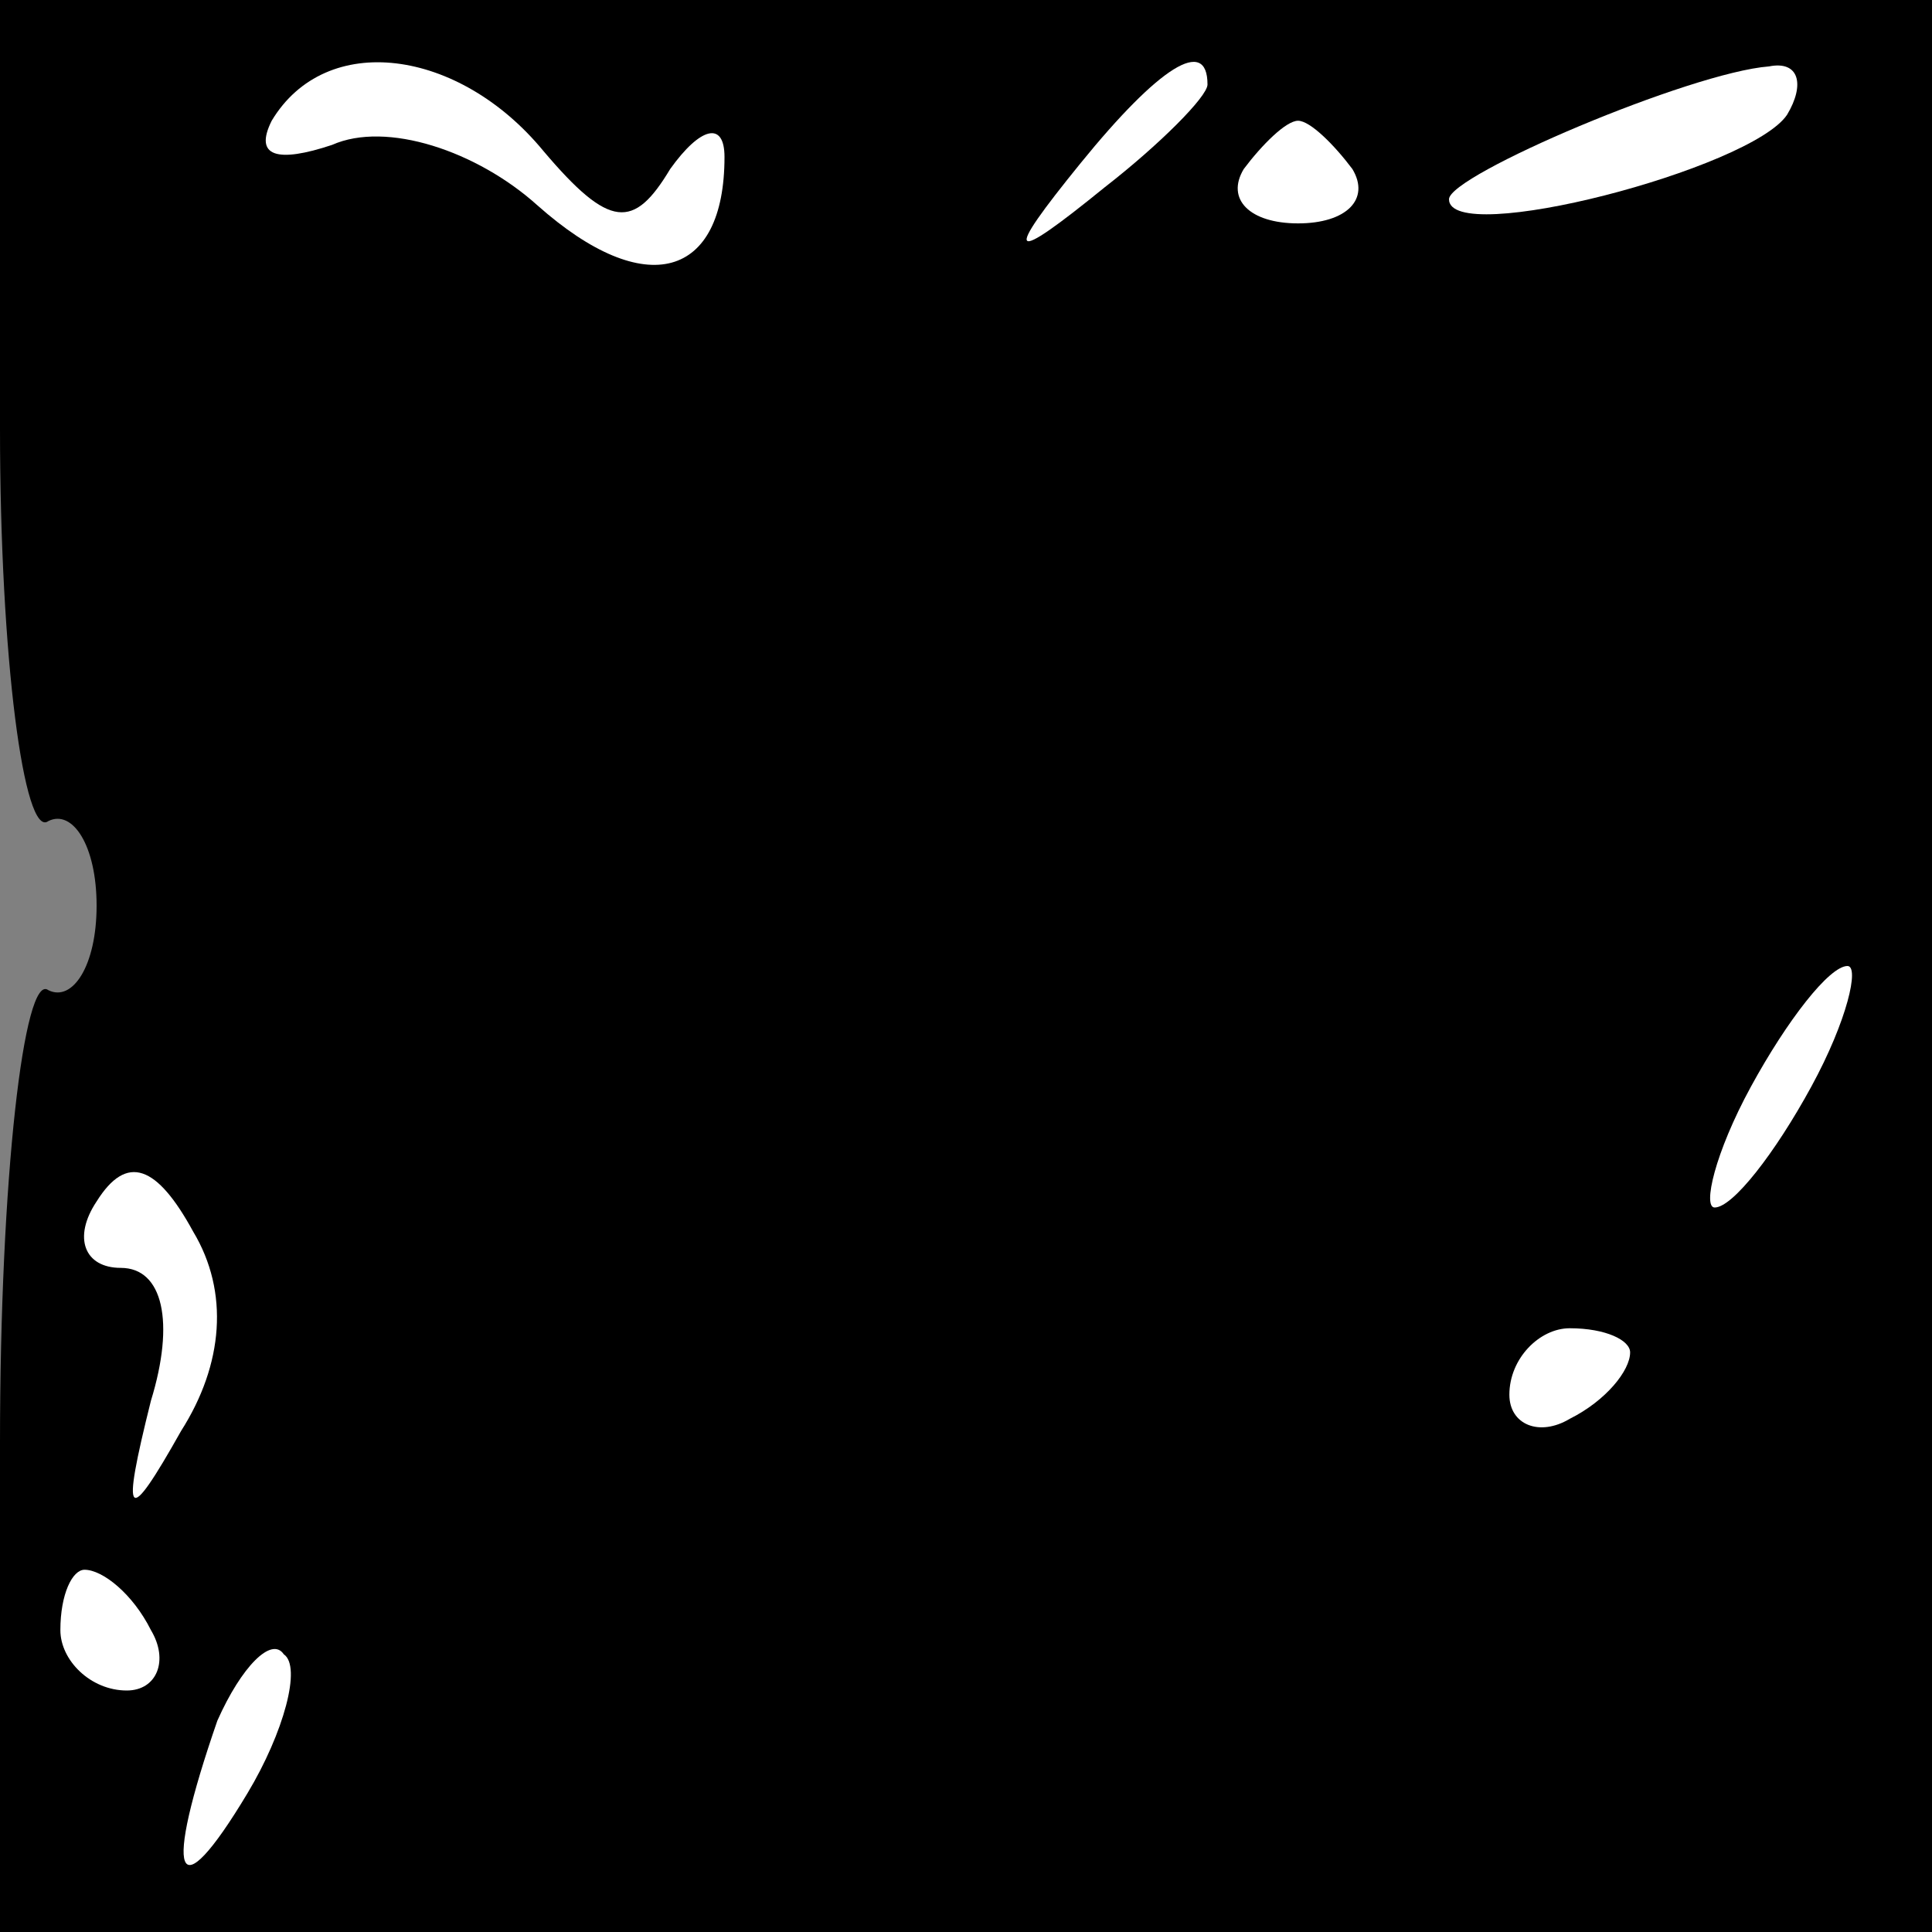 <?xml version="1.0" standalone="no"?>
<!DOCTYPE svg PUBLIC "-//W3C//DTD SVG 20010904//EN"
 "http://www.w3.org/TR/2001/REC-SVG-20010904/DTD/svg10.dtd">
<svg version="1.0" xmlns="http://www.w3.org/2000/svg"
 width="32pt" height="32pt" viewBox="0 0 32 32"
 preserveAspectRatio="xMidYMid meet">
<rect x="0" y="0" width="32" height="32" fill="#808080" stroke="none"/>
<g transform="translate(0,32) scale(0.1,-0.1)"
fill="#000000" stroke="none">
<path fill="#000000" stroke="none" d="M0 249 c0 -38 4 -68 8 -65 4 2 8 -4 8
-14 0 -10 -4 -16 -8 -14 -4 3 -8 -31 -8 -75 l0 -81 160 0 160 0 0 160 0 160
-160 0 -160 0 0 -71z"/>
<path fill="#ffffff" stroke="none" d="M90 295 c11 -13 15 -13 21 -3 5 7 9 8
9 2 0 -20 -13 -24 -31 -8 -10 9 -25 14 -34 10 -9 -3 -13 -2 -10 4 9 15 31 12
45 -5z"/>
<path fill="#ffffff" stroke="none" d="M200 306 c0 -2 -8 -10 -17 -17 -16 -13
-17 -12 -4 4 13 16 21 21 21 13z"/>
<path fill="#ffffff" stroke="none" d="M296 301 c-6 -9 -56 -22 -56 -14 0 4
40 21 53 22 5 1 6 -3 3 -8z"/>
<path fill="#ffffff" stroke="none" d="M224 292 c3 -5 -1 -9 -9 -9 -8 0 -12 4
-9 9 3 4 7 8 9 8 2 0 6 -4 9 -8z"/>
<path fill="#ffffff" stroke="none" d="M300 140 c-6 -11 -13 -20 -16 -20 -2 0
0 9 6 20 6 11 13 20 16 20 2 0 0 -9 -6 -20z"/>
<path fill="#ffffff" stroke="none" d="M30 83 c-9 -16 -10 -15 -5 5 4 13 2 22
-5 22 -6 0 -8 5 -4 11 5 8 10 6 16 -5 6 -10 5 -22 -2 -33z"/>
<path fill="#ffffff" stroke="none" d="M270 96 c0 -3 -4 -8 -10 -11 -5 -3 -10
-1 -10 4 0 6 5 11 10 11 6 0 10 -2 10 -4z"/>
<path fill="#ffffff" stroke="none" d="M25 50 c3 -5 1 -10 -4 -10 -6 0 -11 5
-11 10 0 6 2 10 4 10 3 0 8 -4 11 -10z"/>
<path fill="#ffffff" stroke="none" d="M41 23 c-12 -20 -14 -14 -5 12 4 9 9
14 11 11 3 -2 0 -13 -6 -23z"/>
</g>
</svg>
